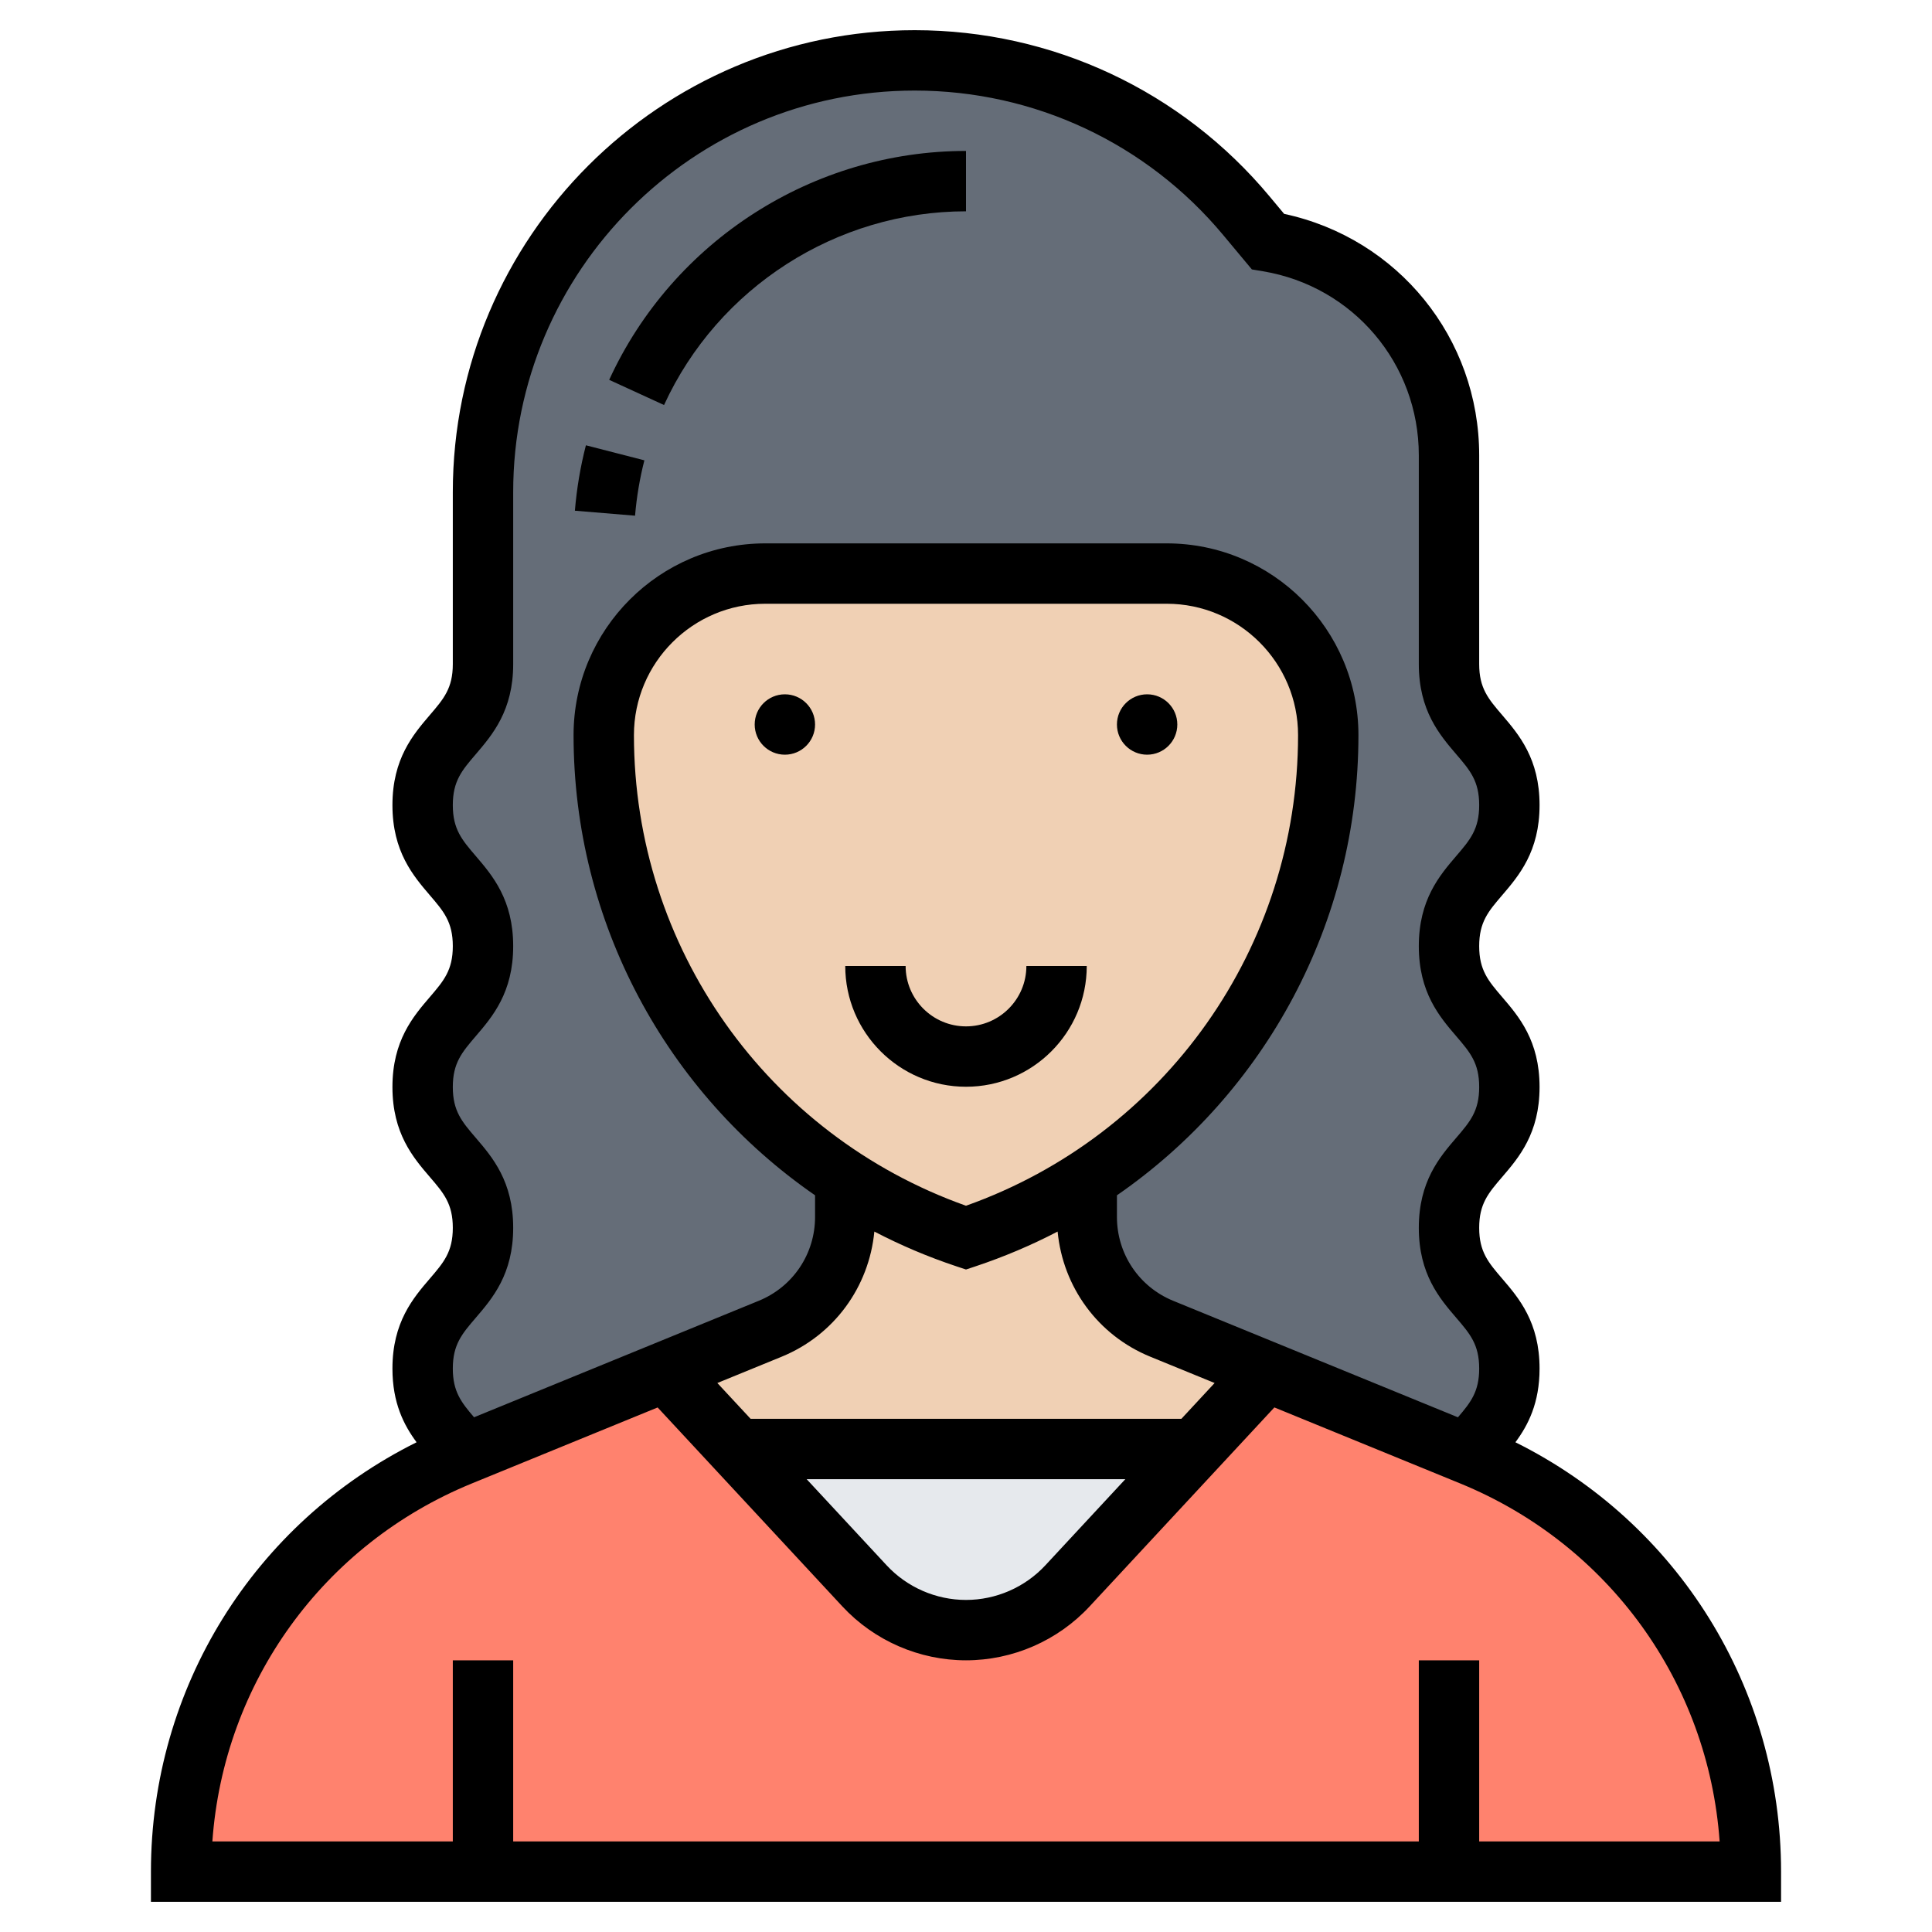 <svg id="Layer_35" enable-background="new 0 0 64 64" height="512" viewBox="0 0 64 64" width="512" xmlns="http://www.w3.org/2000/svg"><path d="m48 62h-32-10c0-6.05 3.66-11.5 9.26-13.79l.14-.06 6.65-2.72 2.38 2.57 4.21 4.53c.87.94 2.08 1.47 3.36 1.47s2.49-.53 3.36-1.47l4.21-4.53 2.38-2.56 6.65 2.71.14.06c2.8 1.15 5.12 3.08 6.73 5.49 1.61 2.4 2.53 5.28 2.53 8.3z" fill="#ff826e"/><path d="m39.57 48-4.21 4.53c-.87.94-2.08 1.47-3.36 1.47s-2.49-.53-3.36-1.47l-4.21-4.53z" fill="#e6e9ed"/><path d="m22.05 45.43-6.65 2.72c-.6-.79-1.4-1.34-1.4-2.81 0-2.34 2-2.34 2-4.67s-2-2.33-2-4.66 2-2.33 2-4.67c0-2.33-2-2.33-2-4.67 0-2.33 2-2.33 2-4.67v-5.7c0-7.9 6.4-14.3 14.3-14.3 2.12 0 4.19.47 6.07 1.35 1.87.88 3.56 2.17 4.92 3.8l.71.85c1.73.29 3.23 1.18 4.3 2.44 1.06 1.26 1.7 2.88 1.7 4.64v6.92c0 2.34 2 2.34 2 4.67 0 2.34-2 2.34-2 4.67 0 2.34 2 2.34 2 4.67s-2 2.33-2 4.66 2 2.33 2 4.67c0 1.47-.8 2.02-1.4 2.81l-6.65-2.71-3.46-1.42c-1.51-.62-2.49-2.08-2.49-3.71v-1.24c4.91-3.18 8-8.68 8-14.72 0-2.95-2.4-5.35-5.35-5.35h-13.3c-1.47 0-2.81.6-3.78 1.57s-1.57 2.31-1.57 3.78c0 3.77 1.21 7.34 3.31 10.26 1.27 1.75 2.85 3.27 4.69 4.46v1.24c0 1.63-.98 3.09-2.49 3.71z" fill="#656d78"/><path d="m38.49 44.02 3.46 1.42-2.38 2.56h-15.14l-2.38-2.57 3.46-1.41c1.51-.62 2.49-2.08 2.49-3.71v-1.24c1.23.8 2.57 1.45 4 1.93 1.43-.48 2.77-1.13 4-1.93v1.24c0 1.63.98 3.09 2.49 3.71z" fill="#f0d0b4"/><path d="m38.65 19c2.95 0 5.35 2.4 5.35 5.35 0 6.04-3.09 11.54-8 14.72-1.23.8-2.57 1.45-4 1.93-1.43-.48-2.77-1.13-4-1.93-1.84-1.19-3.42-2.71-4.69-4.46-2.1-2.92-3.31-6.49-3.31-10.26 0-1.47.6-2.81 1.57-3.78s2.31-1.57 3.78-1.57z" fill="#f0d0b4"/><circle cx="26" cy="24" r="1"/><circle cx="38" cy="24" r="1"/><path d="m32 34c-1.103 0-2-.897-2-2h-2c0 2.206 1.794 4 4 4s4-1.794 4-4h-2c0 1.103-.897 2-2 2z"/><path d="m50.2 47.777c.421-.567.8-1.301.8-2.441 0-1.536-.688-2.339-1.241-2.983-.457-.533-.759-.885-.759-1.68 0-.796.302-1.148.759-1.681.553-.644 1.241-1.447 1.241-2.983s-.688-2.339-1.241-2.983c-.457-.534-.759-.887-.759-1.684 0-.798.302-1.151.76-1.685.552-.646 1.24-1.448 1.24-2.986s-.688-2.34-1.24-2.986c-.458-.534-.76-.887-.76-1.685v-6.917c0-3.888-2.695-7.192-6.461-7.998l-.483-.579c-2.915-3.499-7.2-5.506-11.755-5.506-8.437 0-15.301 6.864-15.301 15.301v5.699c0 .798-.302 1.151-.76 1.685-.552.646-1.24 1.448-1.24 2.986s.688 2.34 1.24 2.986c.458.534.76.887.76 1.685 0 .797-.302 1.15-.759 1.684-.553.644-1.241 1.447-1.241 2.983s.688 2.339 1.241 2.983c.457.532.759.885.759 1.681 0 .795-.302 1.147-.759 1.68-.553.644-1.241 1.447-1.241 2.983 0 1.14.379 1.874.8 2.441-5.383 2.677-8.8 8.137-8.8 14.223v1h54v-1c0-6.086-3.417-11.546-8.8-14.223zm-34.441-4.122c.553-.644 1.241-1.447 1.241-2.982 0-1.536-.688-2.339-1.241-2.983-.457-.533-.759-.885-.759-1.681 0-.797.302-1.148.759-1.683.553-.644 1.241-1.447 1.241-2.984 0-1.538-.688-2.34-1.24-2.986-.458-.534-.76-.887-.76-1.685s.302-1.151.76-1.685c.552-.646 1.24-1.448 1.24-2.986v-5.699c0-7.334 5.967-13.301 13.302-13.301 3.959 0 7.684 1.745 10.218 4.786l.95 1.139.366.061c2.992.499 5.164 3.063 5.164 6.097v6.917c0 1.538.688 2.34 1.24 2.986.458.534.76.887.76 1.685s-.302 1.151-.76 1.685c-.552.645-1.24 1.448-1.24 2.986 0 1.537.688 2.34 1.241 2.984.457.534.759.886.759 1.683 0 .796-.302 1.148-.759 1.681-.553.644-1.241 1.447-1.241 2.983 0 1.535.688 2.338 1.241 2.982.457.533.759.885.759 1.681 0 .761-.28 1.119-.704 1.614l-9.432-3.859c-1.132-.463-1.864-1.553-1.864-2.777v-.718c4.921-3.401 8-9.039 8-15.245 0-3.502-2.849-6.351-6.351-6.351h-13.298c-3.502 0-6.351 2.849-6.351 6.351 0 6.206 3.079 11.845 8 15.245v.718c0 1.224-.732 2.313-1.864 2.776l-9.432 3.859c-.424-.494-.704-.852-.704-1.613 0-.796.302-1.148.759-1.681zm23.376 3.345h-14.27l-1.102-1.186 2.13-.871c1.736-.711 2.894-2.308 3.071-4.146.864.45 1.772.837 2.719 1.152l.317.105.316-.105c.947-.316 1.855-.702 2.719-1.152.176 1.838 1.334 3.436 3.071 4.146l2.13.871zm-1.857 2-2.65 2.854c-.676.728-1.634 1.146-2.628 1.146s-1.952-.418-2.628-1.146l-2.65-2.854zm-5.278-9.058c-6.594-2.345-11-8.568-11-15.591 0-2.399 1.952-4.351 4.351-4.351h13.298c2.399 0 4.351 1.952 4.351 4.351 0 7.024-4.406 13.247-11 15.591zm17 21.058v-6h-2v6h-30v-6h-2v6h-7.965c.373-5.255 3.665-9.842 8.599-11.86l6.151-2.516 6.121 6.592c1.054 1.134 2.546 1.784 4.094 1.784s3.04-.65 4.094-1.785l6.121-6.592 6.151 2.516c4.934 2.019 8.226 6.605 8.599 11.86h-7.965z"/><path d="m32 7v-2c-5.066 0-9.707 2.976-11.82 7.583l1.817.834c1.789-3.898 5.715-6.417 10.003-6.417z"/><path d="m21.346 15.249-1.937-.498c-.182.706-.305 1.435-.365 2.167l1.993.165c.052-.62.156-1.237.309-1.834z"/></svg>